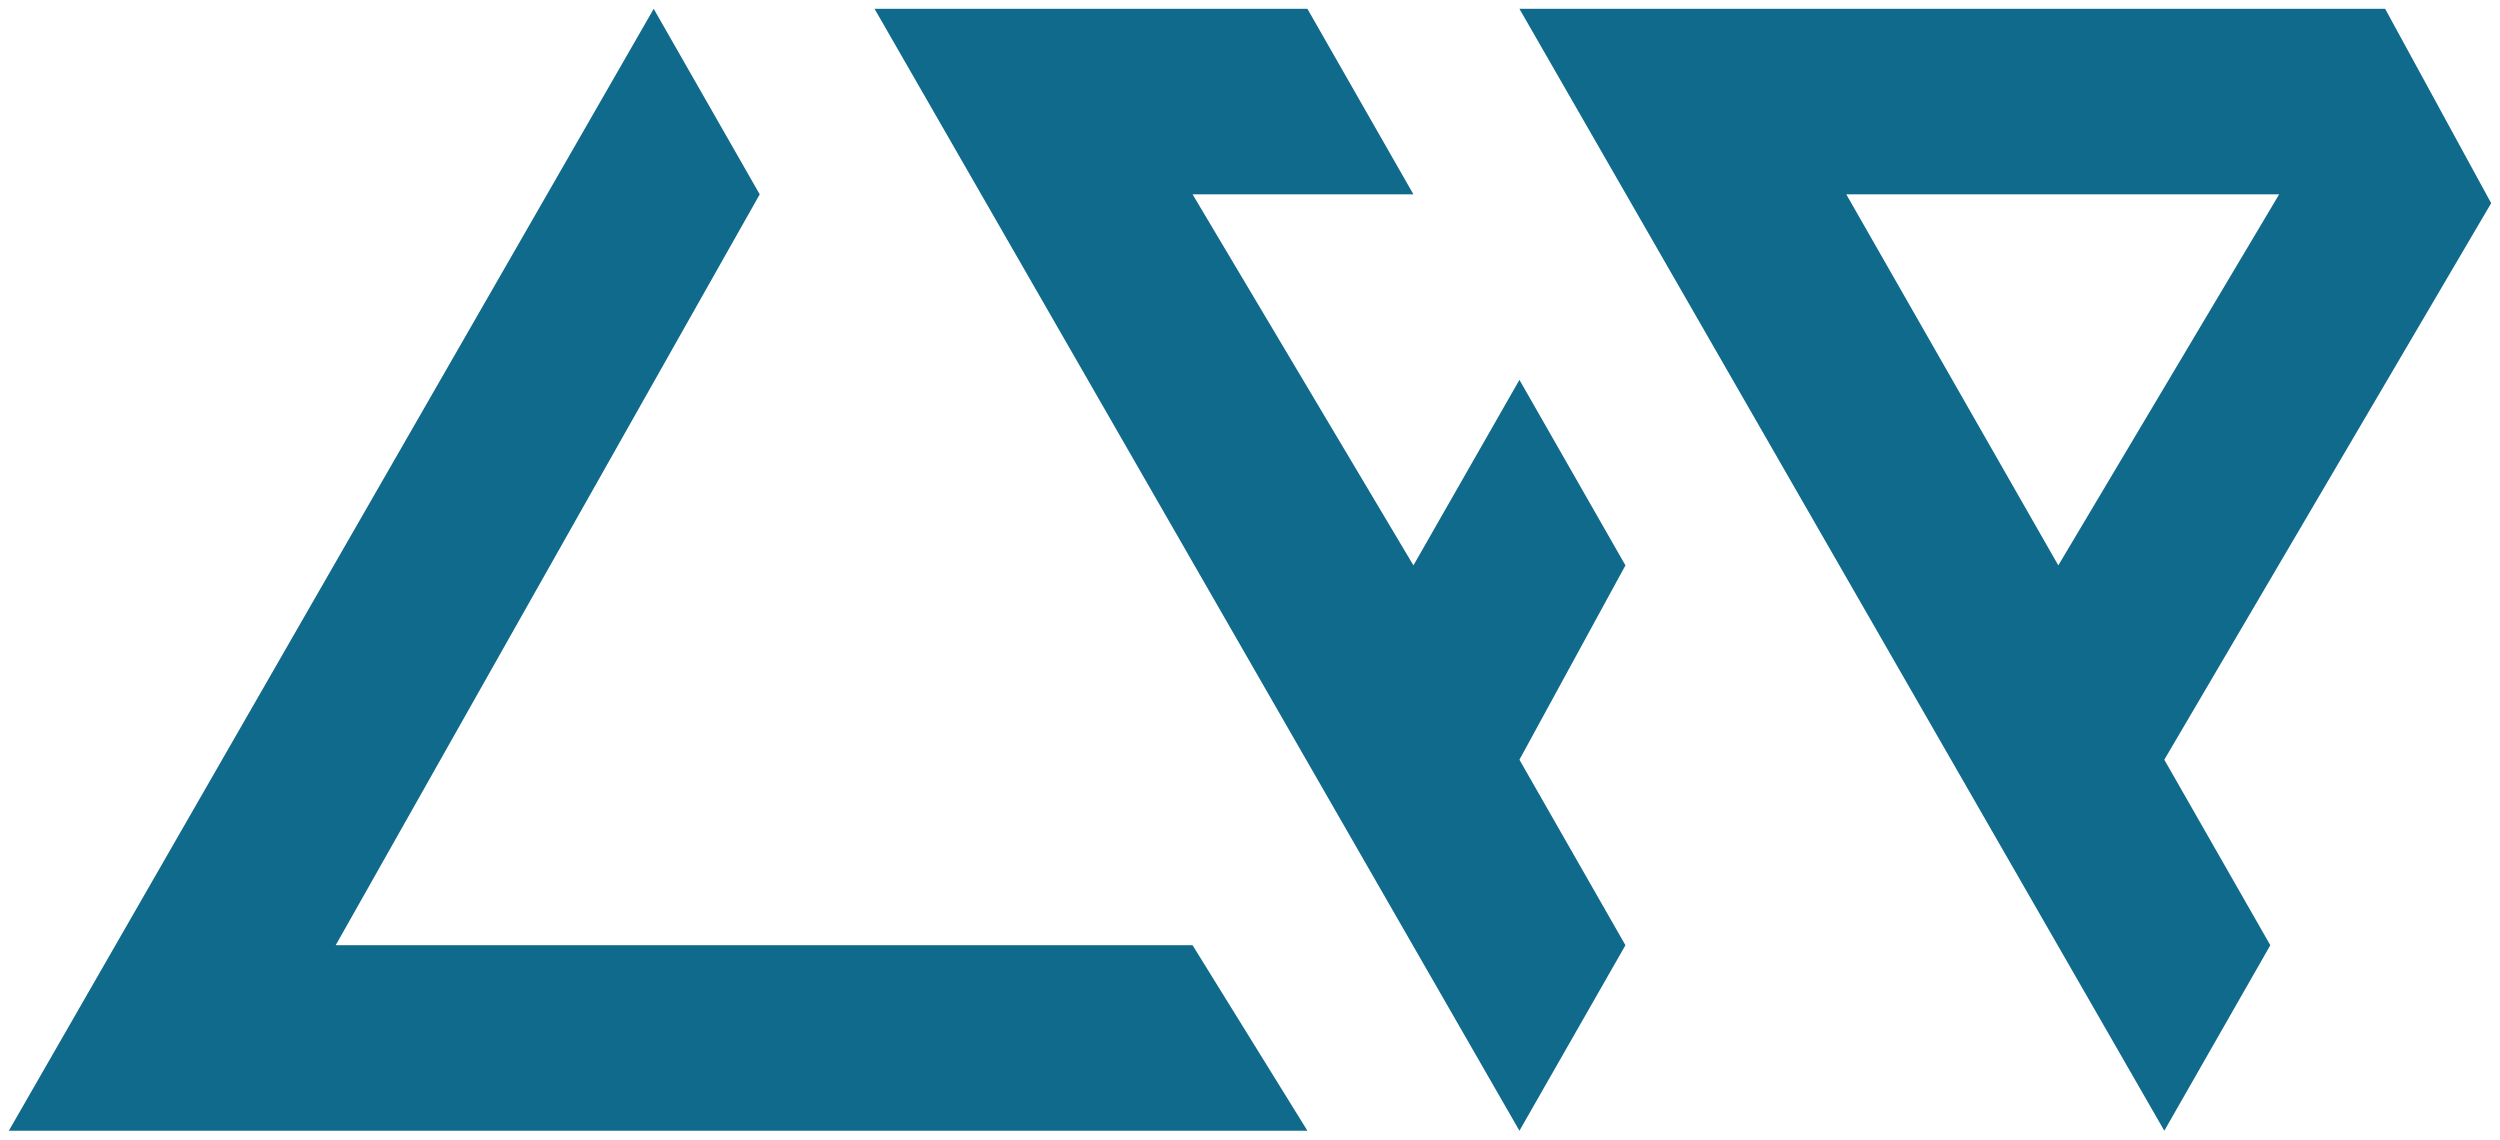 <?xml version="1.0" encoding="utf-8"?>
<!-- Generator: Adobe Illustrator 21.1.0, SVG Export Plug-In . SVG Version: 6.00 Build 0)  -->
<svg version="1.1" id="Layer_1" xmlns="http://www.w3.org/2000/svg" xmlns:xlink="http://www.w3.org/1999/xlink" x="0px" y="0px"
	 viewBox="0 0 28.3 12.9" style="enable-background:new 0 0 28.3 12.9;" xml:space="preserve">
<style type="text/css">
	.st0{fill:#0F6A8B;}
</style>
<title>Artboard 1-ico</title>
<polygon class="st0" points="0.1,12.8 14.8,12.8 13.5,10.7 3.8,10.7 8.6,2.2 7.4,0.1 "/>
<path class="st0" d="M17.2,0.1l7.3,12.7l1.2-2.1l-1.2-2.1l3.7-6.3L27,0.1H17.2z M25.8,2.2l-2.5,4.2l-2.4-4.2L25.8,2.2z"/>
<polygon class="st0" points="9.9,0.1 14.8,0.1 16,2.2 13.5,2.2 16,6.4 17.2,4.3 18.4,6.4 17.2,8.6 18.4,10.7 17.2,12.8 "/>
</svg>
